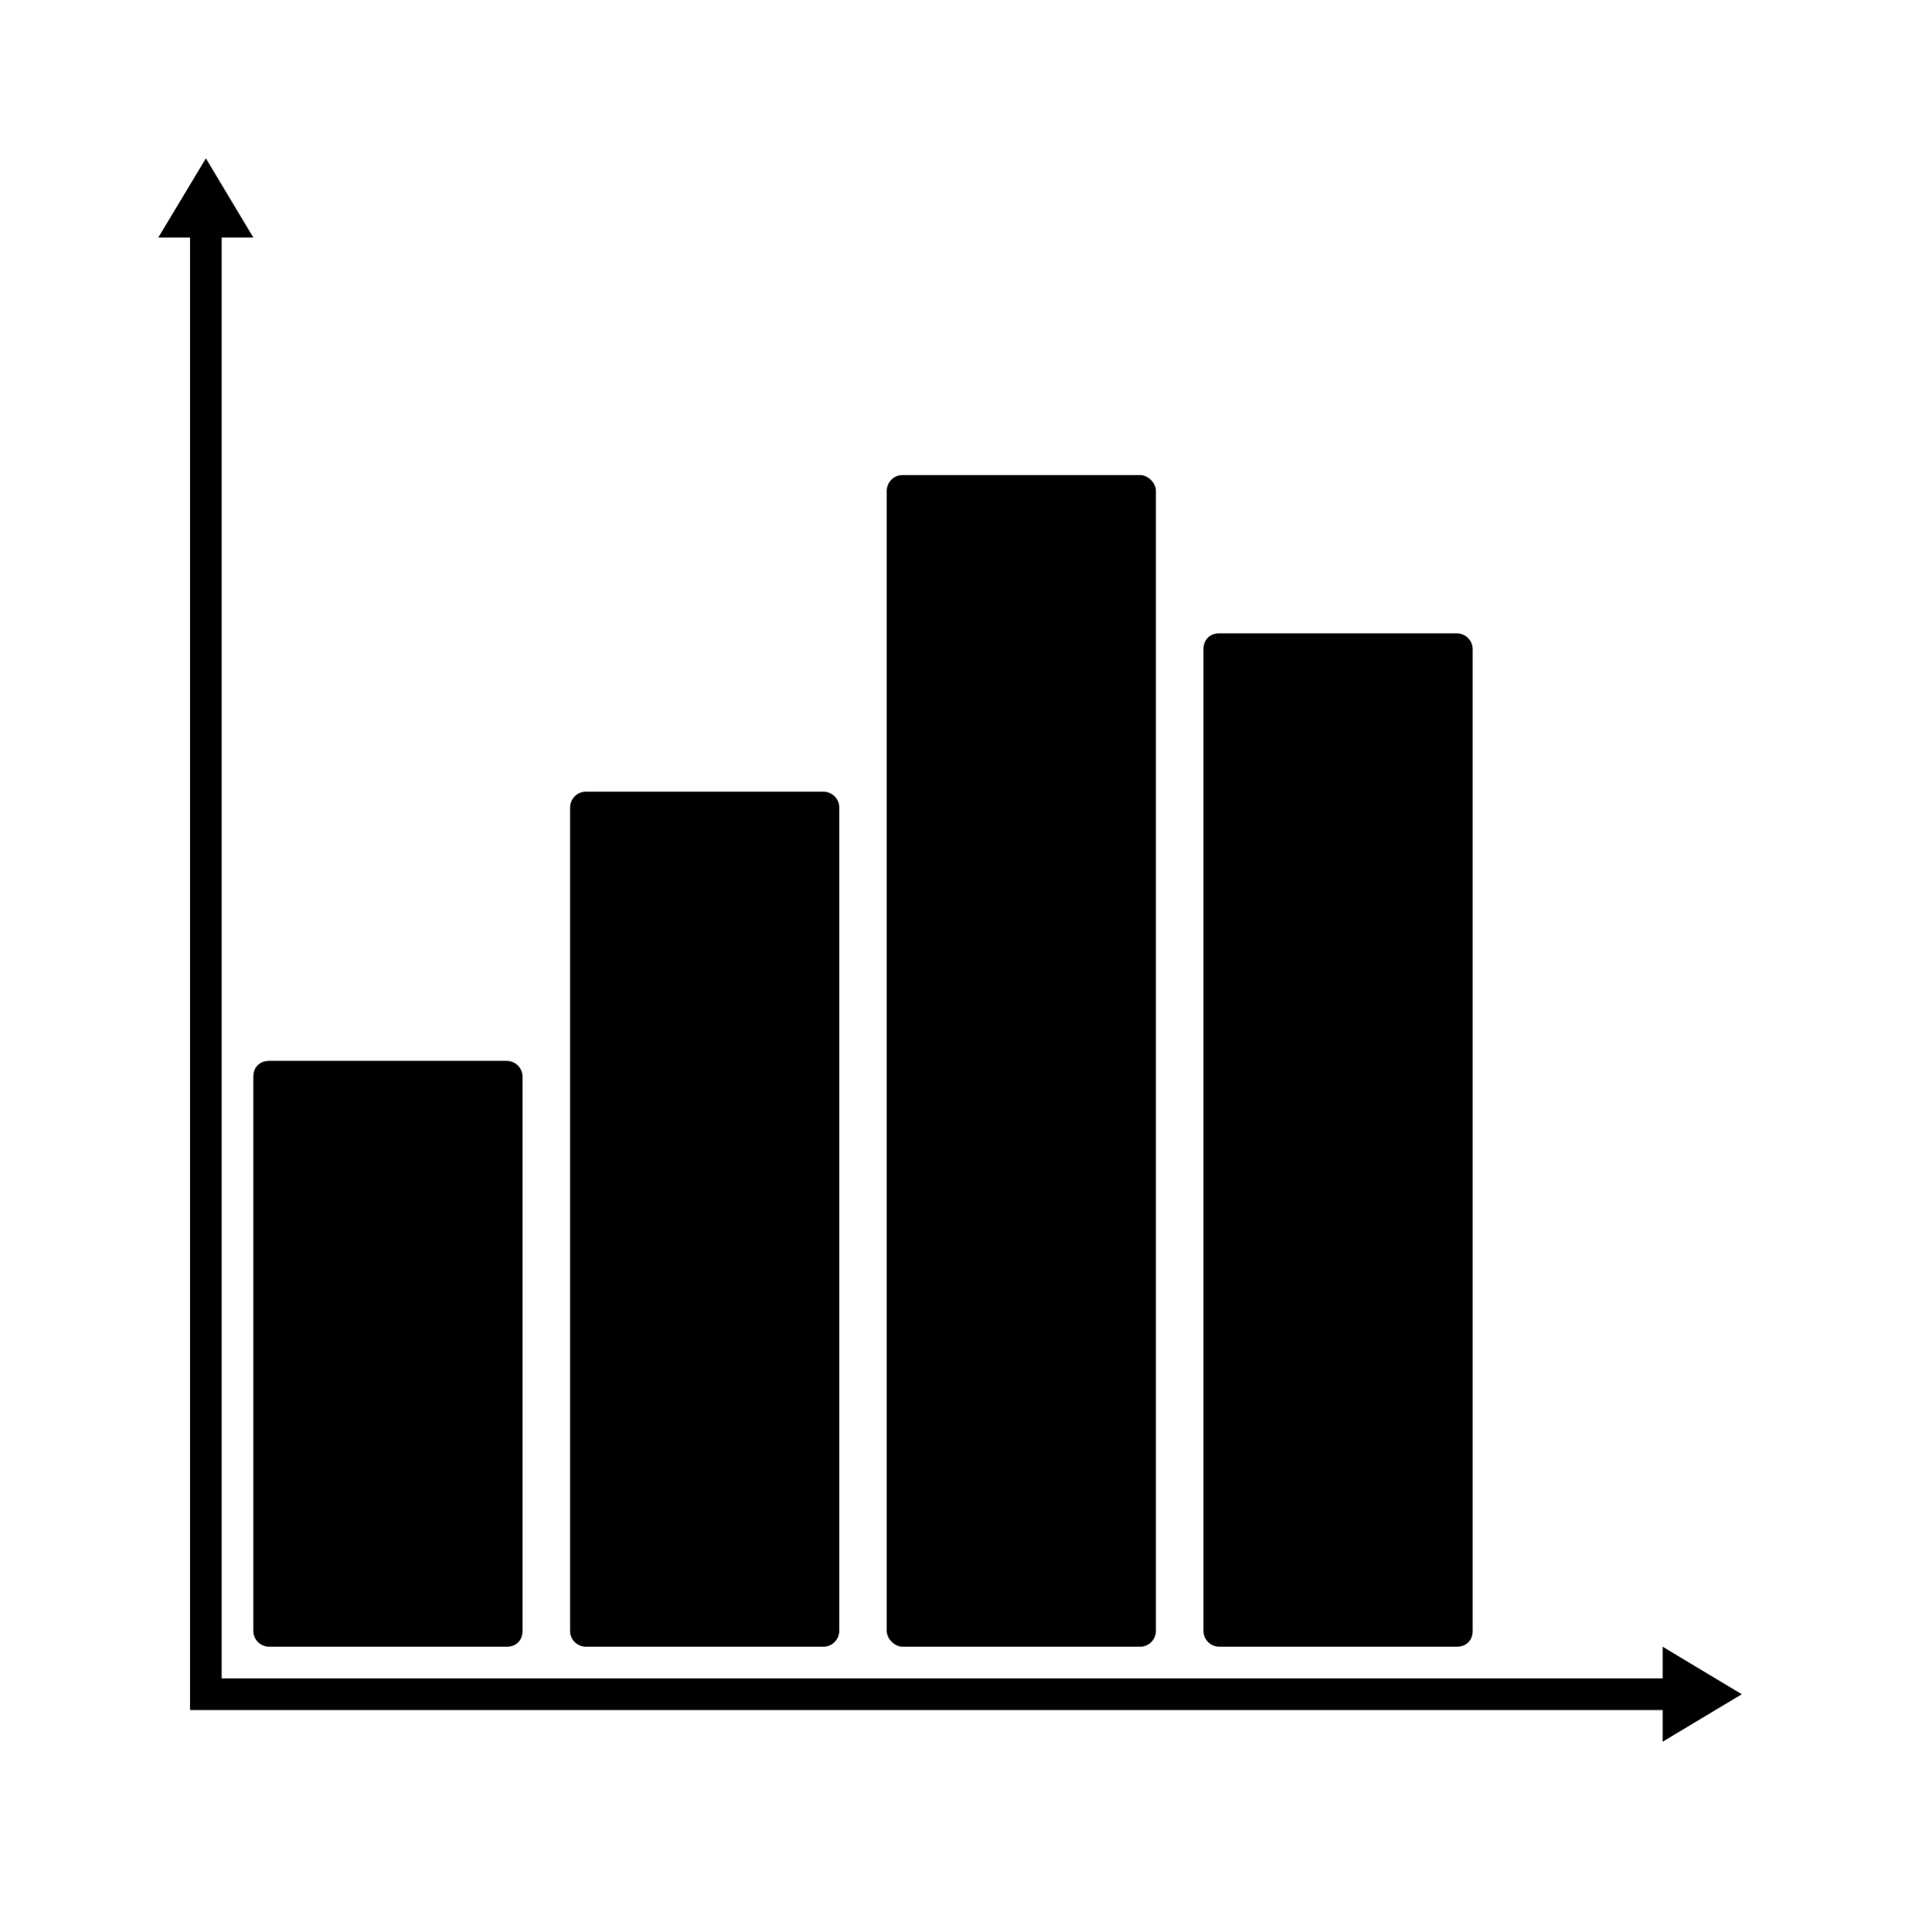 <?xml version="1.0" encoding="utf-8"?>
<!-- Generator: Adobe Illustrator 19.1.0, SVG Export Plug-In . SVG Version: 6.00 Build 0)  -->
<!DOCTYPE svg PUBLIC "-//W3C//DTD SVG 1.1//EN" "http://www.w3.org/Graphics/SVG/1.1/DTD/svg11.dtd">
<svg version="1.1" id="Layer_1" xmlns:sketch="http://www.bohemiancoding.com/sketch/ns"
	 xmlns="http://www.w3.org/2000/svg" xmlns:xlink="http://www.w3.org/1999/xlink" x="0px" y="0px" viewBox="-119 120 121 122"
	 style="enable-background:new -119 120 121 122;" xml:space="preserve">
<title>chart_bar_1</title>
<description>Created with Sketch (http://www.bohemiancoding.com/sketch)</description>
<g sketch:type="MSPage">
	<path sketch:type="MSShapeGroup" d="M-14,228h-93v-1.5V135l0,0h-2l3-5l3,5h-2v91h91v-2l5,3l-5,3V228L-14,228z M-82,170
		c-0.6,0-1,0.5-1,1v52c0,0.6,0.5,1,1,1h15c0.6,0,1-0.5,1-1v-52c0-0.6-0.5-1-1-1H-82z M-62,150c-0.6,0-1,0.5-1,1v72c0,0.5,0.5,1,1,1
		h15c0.6,0,1-0.5,1-1v-72c0-0.5-0.5-1-1-1H-62z M-42,160c-0.6,0-1,0.4-1,1v62c0,0.6,0.5,1,1,1h15c0.6,0,1-0.4,1-1v-62
		c0-0.6-0.5-1-1-1H-42z M-102,187c-0.6,0-1,0.4-1,1v35c0,0.6,0.5,1,1,1h15c0.6,0,1-0.4,1-1v-35c0-0.6-0.5-1-1-1H-102z"/>
</g>
</svg>

